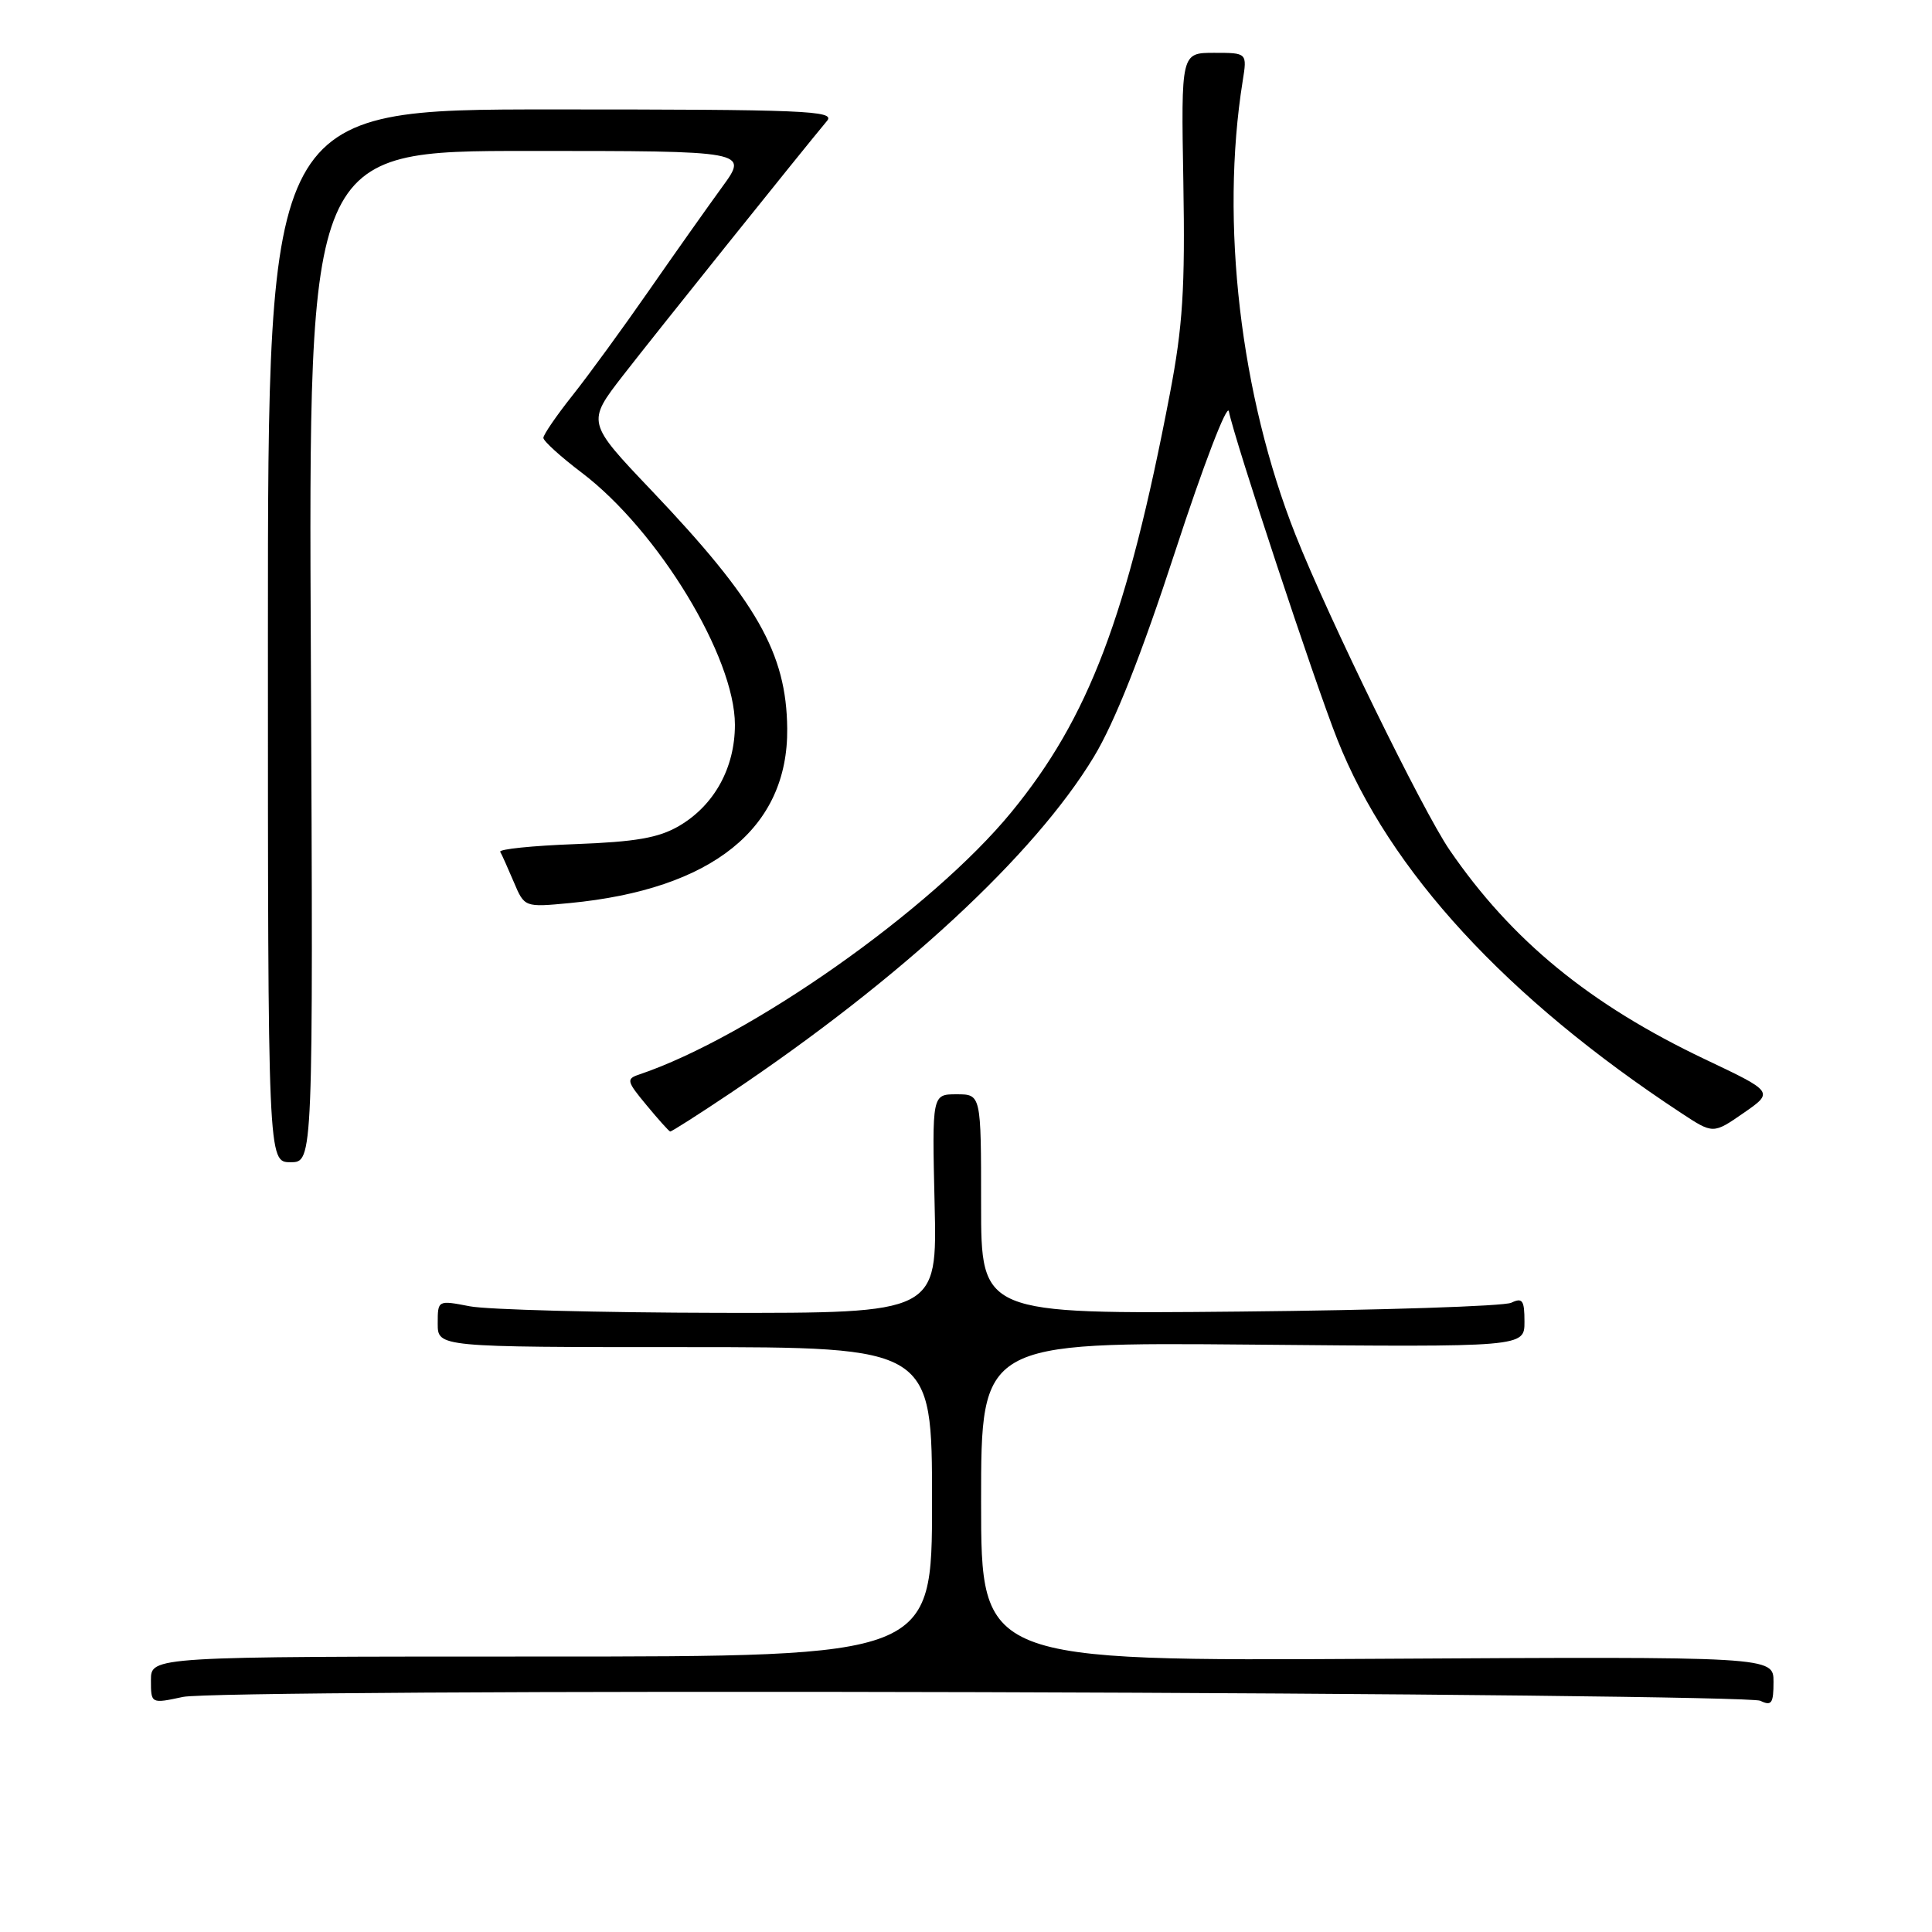 <?xml version="1.0" encoding="UTF-8" standalone="no"?>
<!DOCTYPE svg PUBLIC "-//W3C//DTD SVG 1.1//EN" "http://www.w3.org/Graphics/SVG/1.1/DTD/svg11.dtd" >
<svg xmlns="http://www.w3.org/2000/svg" xmlns:xlink="http://www.w3.org/1999/xlink" version="1.1" viewBox="0 0 256 256">
 <g >
 <path fill="currentColor"
d=" M 130.00 224.22 C 185.83 224.38 232.29 224.89 233.25 225.36 C 234.74 226.09 235.00 225.71 235.00 222.86 C 235.00 219.50 235.00 219.50 182.50 219.80 C 130.00 220.10 130.00 220.10 130.00 198.97 C 130.00 177.85 130.00 177.85 166.00 178.17 C 202.00 178.50 202.00 178.50 202.00 175.14 C 202.00 172.29 201.74 171.91 200.25 172.62 C 199.29 173.08 183.09 173.61 164.25 173.79 C 130.00 174.12 130.00 174.12 130.00 159.56 C 130.00 145.00 130.00 145.00 126.75 145.00 C 123.50 145.00 123.50 145.00 123.84 159.50 C 124.19 174.00 124.19 174.00 95.34 173.96 C 79.48 173.93 64.59 173.54 62.25 173.09 C 58.00 172.27 58.00 172.27 58.00 175.38 C 58.00 178.50 58.00 178.50 90.75 178.50 C 123.50 178.50 123.50 178.50 123.50 199.00 C 123.50 219.50 123.50 219.50 71.75 219.50 C 20.00 219.50 20.00 219.50 20.00 222.63 C 20.00 225.76 20.00 225.76 24.25 224.85 C 26.68 224.33 71.92 224.06 130.00 224.22 Z  M 41.19 87.00 C 40.87 20.00 40.87 20.00 70.02 20.00 C 99.17 20.00 99.17 20.00 95.71 24.75 C 93.81 27.36 89.43 33.55 85.99 38.50 C 82.55 43.45 78.00 49.70 75.87 52.38 C 73.74 55.06 72.00 57.60 72.00 58.02 C 72.00 58.44 74.29 60.52 77.09 62.64 C 87.21 70.32 97.38 87.06 97.38 96.04 C 97.38 101.75 94.64 106.72 89.97 109.45 C 87.27 111.02 84.25 111.55 76.21 111.85 C 70.55 112.06 66.08 112.52 66.28 112.87 C 66.49 113.21 67.29 115.02 68.08 116.87 C 69.50 120.23 69.50 120.23 75.50 119.66 C 94.36 117.85 104.45 109.76 104.31 96.53 C 104.21 86.54 100.29 79.66 86.32 64.98 C 77.74 55.96 77.74 55.96 82.57 49.73 C 86.83 44.24 106.25 20.01 109.60 16.00 C 110.71 14.67 106.56 14.50 73.18 14.50 C 35.50 14.50 35.50 14.50 35.50 84.25 C 35.50 154.00 35.50 154.00 38.50 154.00 C 41.50 154.00 41.50 154.00 41.19 87.00 Z  M 96.80 144.83 C 119.38 129.68 137.08 113.30 144.95 100.27 C 147.71 95.71 151.23 86.81 155.74 73.00 C 159.42 61.72 162.61 53.40 162.83 54.50 C 163.55 58.19 174.20 90.42 177.21 98.00 C 184.10 115.40 199.61 132.25 222.75 147.47 C 227.00 150.27 227.00 150.27 231.03 147.48 C 235.05 144.69 235.05 144.69 225.90 140.35 C 210.66 133.10 200.29 124.61 192.08 112.63 C 188.52 107.44 176.02 81.88 171.67 70.89 C 164.35 52.42 161.67 29.44 164.66 10.75 C 165.26 7.00 165.26 7.00 160.88 7.00 C 156.50 7.00 156.50 7.00 156.80 24.14 C 157.04 38.26 156.73 43.21 155.01 52.20 C 149.37 81.67 144.28 95.09 134.00 107.63 C 123.45 120.49 99.40 137.43 84.66 142.39 C 82.96 142.96 83.05 143.29 85.66 146.43 C 87.22 148.32 88.63 149.89 88.80 149.93 C 88.96 149.97 92.56 147.67 96.80 144.83 Z "/>
</g>
</svg>